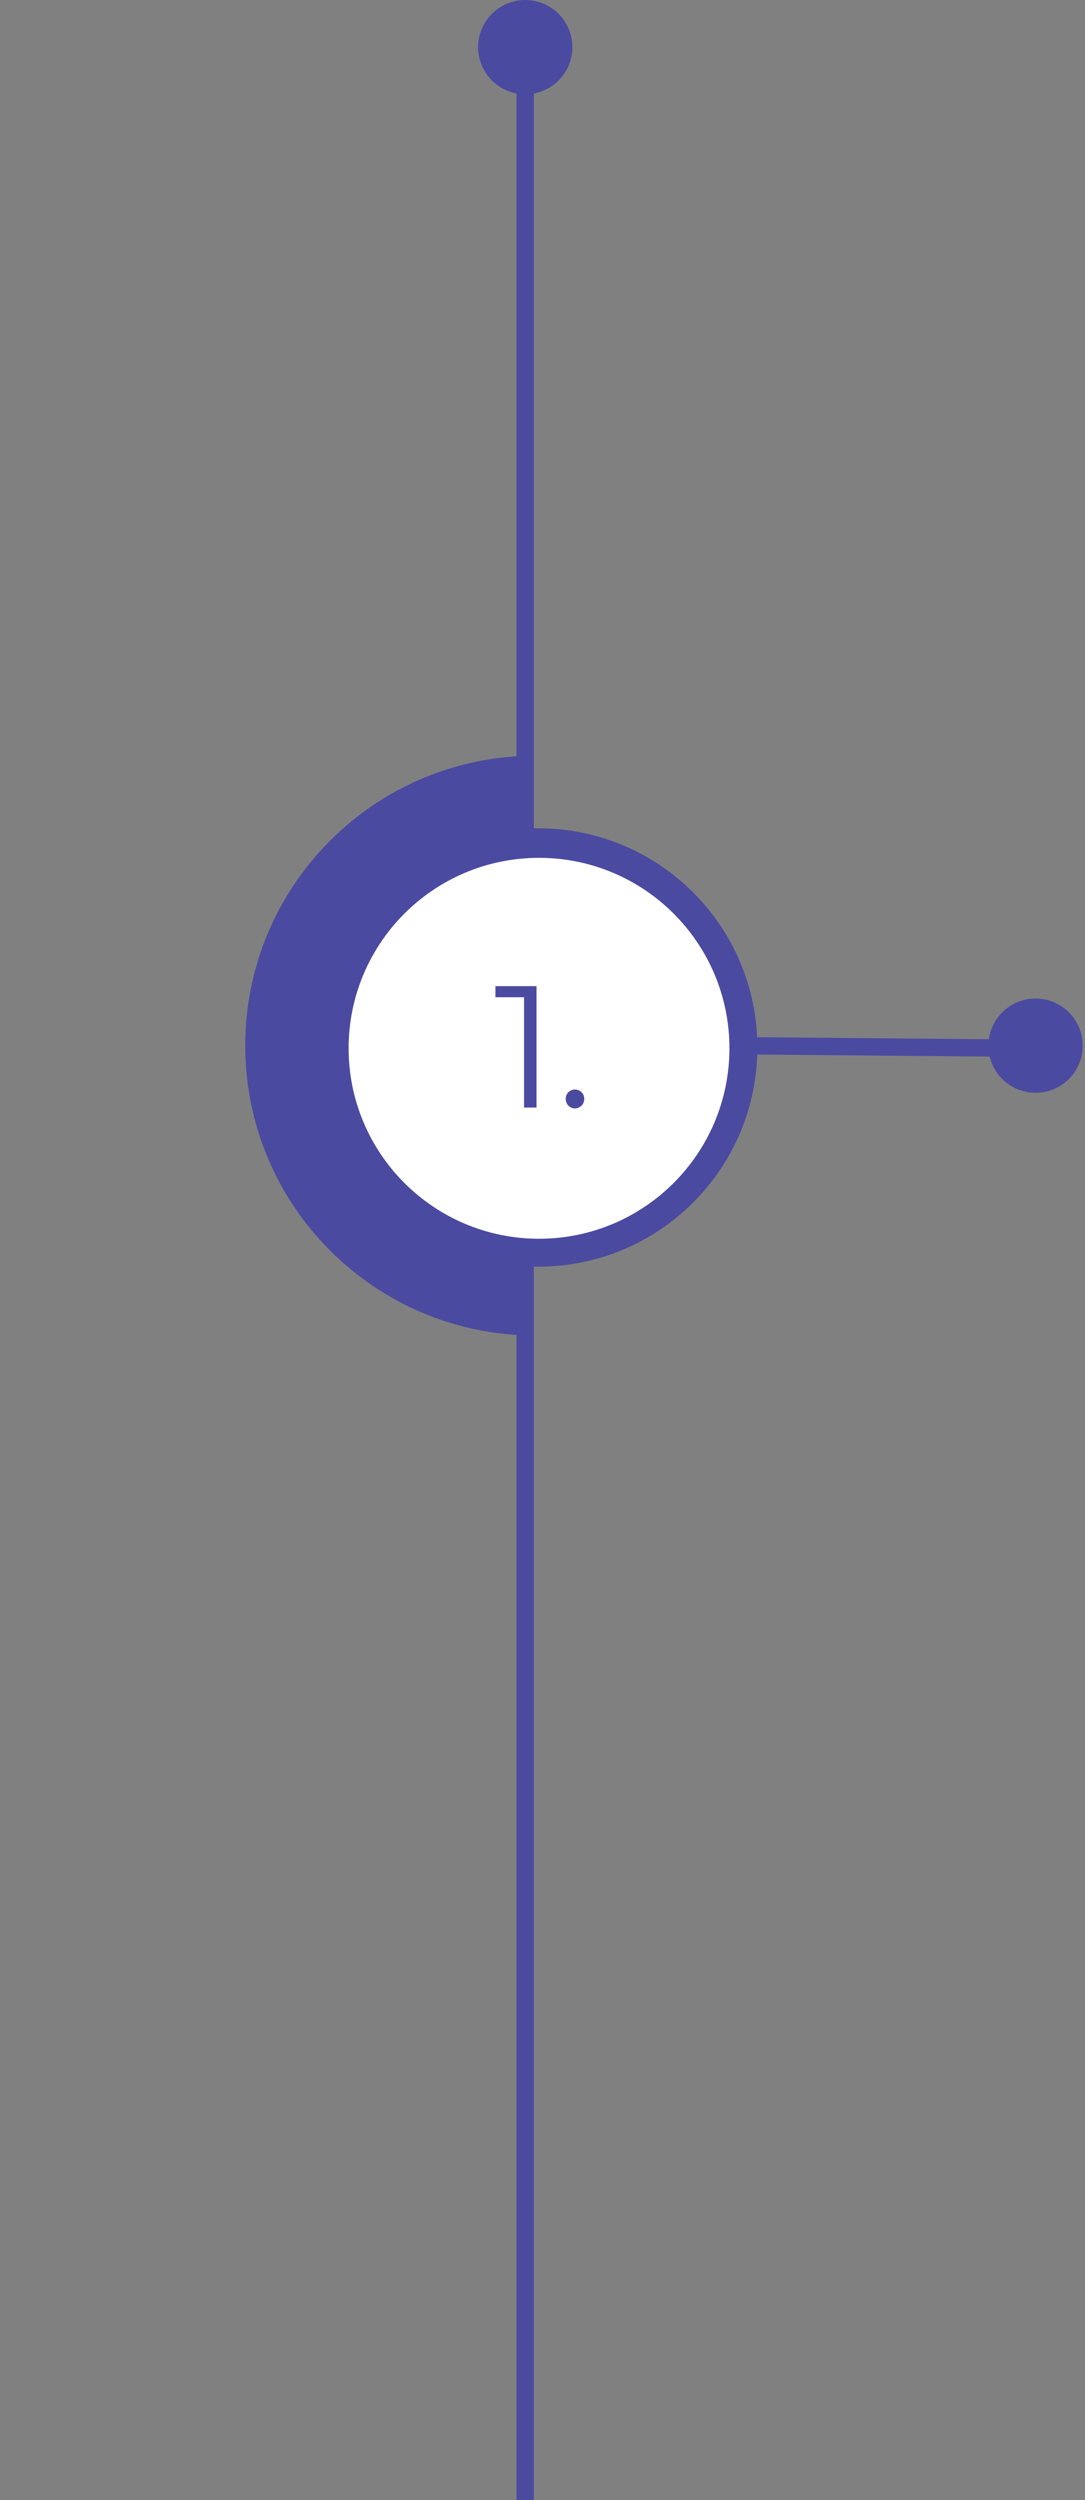 <svg viewBox="0 0 438 1009" fill="none" xmlns="http://www.w3.org/2000/svg">
<rect x="0" y="0" width="438" height="1009" fill="#808080" stroke="none"/>
<path d="M212.034 36.045C221.441 36.045 229.068 28.424 229.068 19.023C229.068 9.621 221.441 2 212.034 2C202.626 2 195 9.621 195 19.023C195 28.424 202.626 36.045 212.034 36.045Z" fill="#4B4AA1" stroke="#4B4AA1" stroke-width="4" stroke-miterlimit="10"/>
<path d="M418.034 439.05C427.441 439.05 435.067 431.42 435.067 422.02C435.067 412.62 427.441 405 418.034 405C408.626 405 401 412.62 401 422.02C401 431.42 408.626 439.05 418.034 439.05Z" fill="#4B4AA1" stroke="#4B4AA1" stroke-width="4" stroke-miterlimit="10"/>
<path d="M294 422L417.957 423.1" stroke="#4B4AA1" stroke-width="7" stroke-miterlimit="10"/>
<path d="M212 509V1009" stroke="#4B4AA1" stroke-width="7" stroke-miterlimit="10"/>
<path d="M212 36V336" stroke="#4B4AA1" stroke-width="7" stroke-miterlimit="10"/>
<mask id="mask0" mask-type="alpha" maskUnits="userSpaceOnUse" x="0" y="303" width="213" height="240">
<path d="M213 303H0V543H213V303Z" fill="white"/>
</mask>
<g mask="url(#mask0)">
<path d="M216 537C279.508 537 331 485.513 331 422C331 358.487 279.508 307 216 307C152.487 307 101 358.487 101 422C101 485.513 152.487 537 216 537Z" fill="#4B4AA1" stroke="#4B4AA1" stroke-width="4" stroke-miterlimit="10"/>
</g>
<path d="M217.267 509.225C265.02 509.225 303.74 470.51 303.74 422.753C303.74 374.996 265.02 336.281 217.267 336.281C169.51 336.281 130.795 374.996 130.795 422.753C130.795 470.51 169.51 509.225 217.267 509.225Z" fill="#4B4AA1" stroke="#4B4AA1" stroke-width="4" stroke-miterlimit="10"/>
<path d="M217.596 499.947C260.05 499.947 294.46 465.533 294.46 423.083C294.46 380.632 260.05 346.219 217.596 346.219C175.146 346.219 140.732 380.632 140.732 423.083C140.732 465.533 175.146 499.947 217.596 499.947Z" fill="white"/>
<path d="M200 398V402.48H211.55V447H216.59V398H200ZM232.083 447.35C234.113 447.35 235.863 445.67 235.863 443.5C235.863 441.33 234.113 439.72 232.083 439.72C230.053 439.72 228.373 441.33 228.373 443.5C228.373 445.67 230.053 447.35 232.083 447.35Z" fill="#4B4AA1"/>
</svg>
